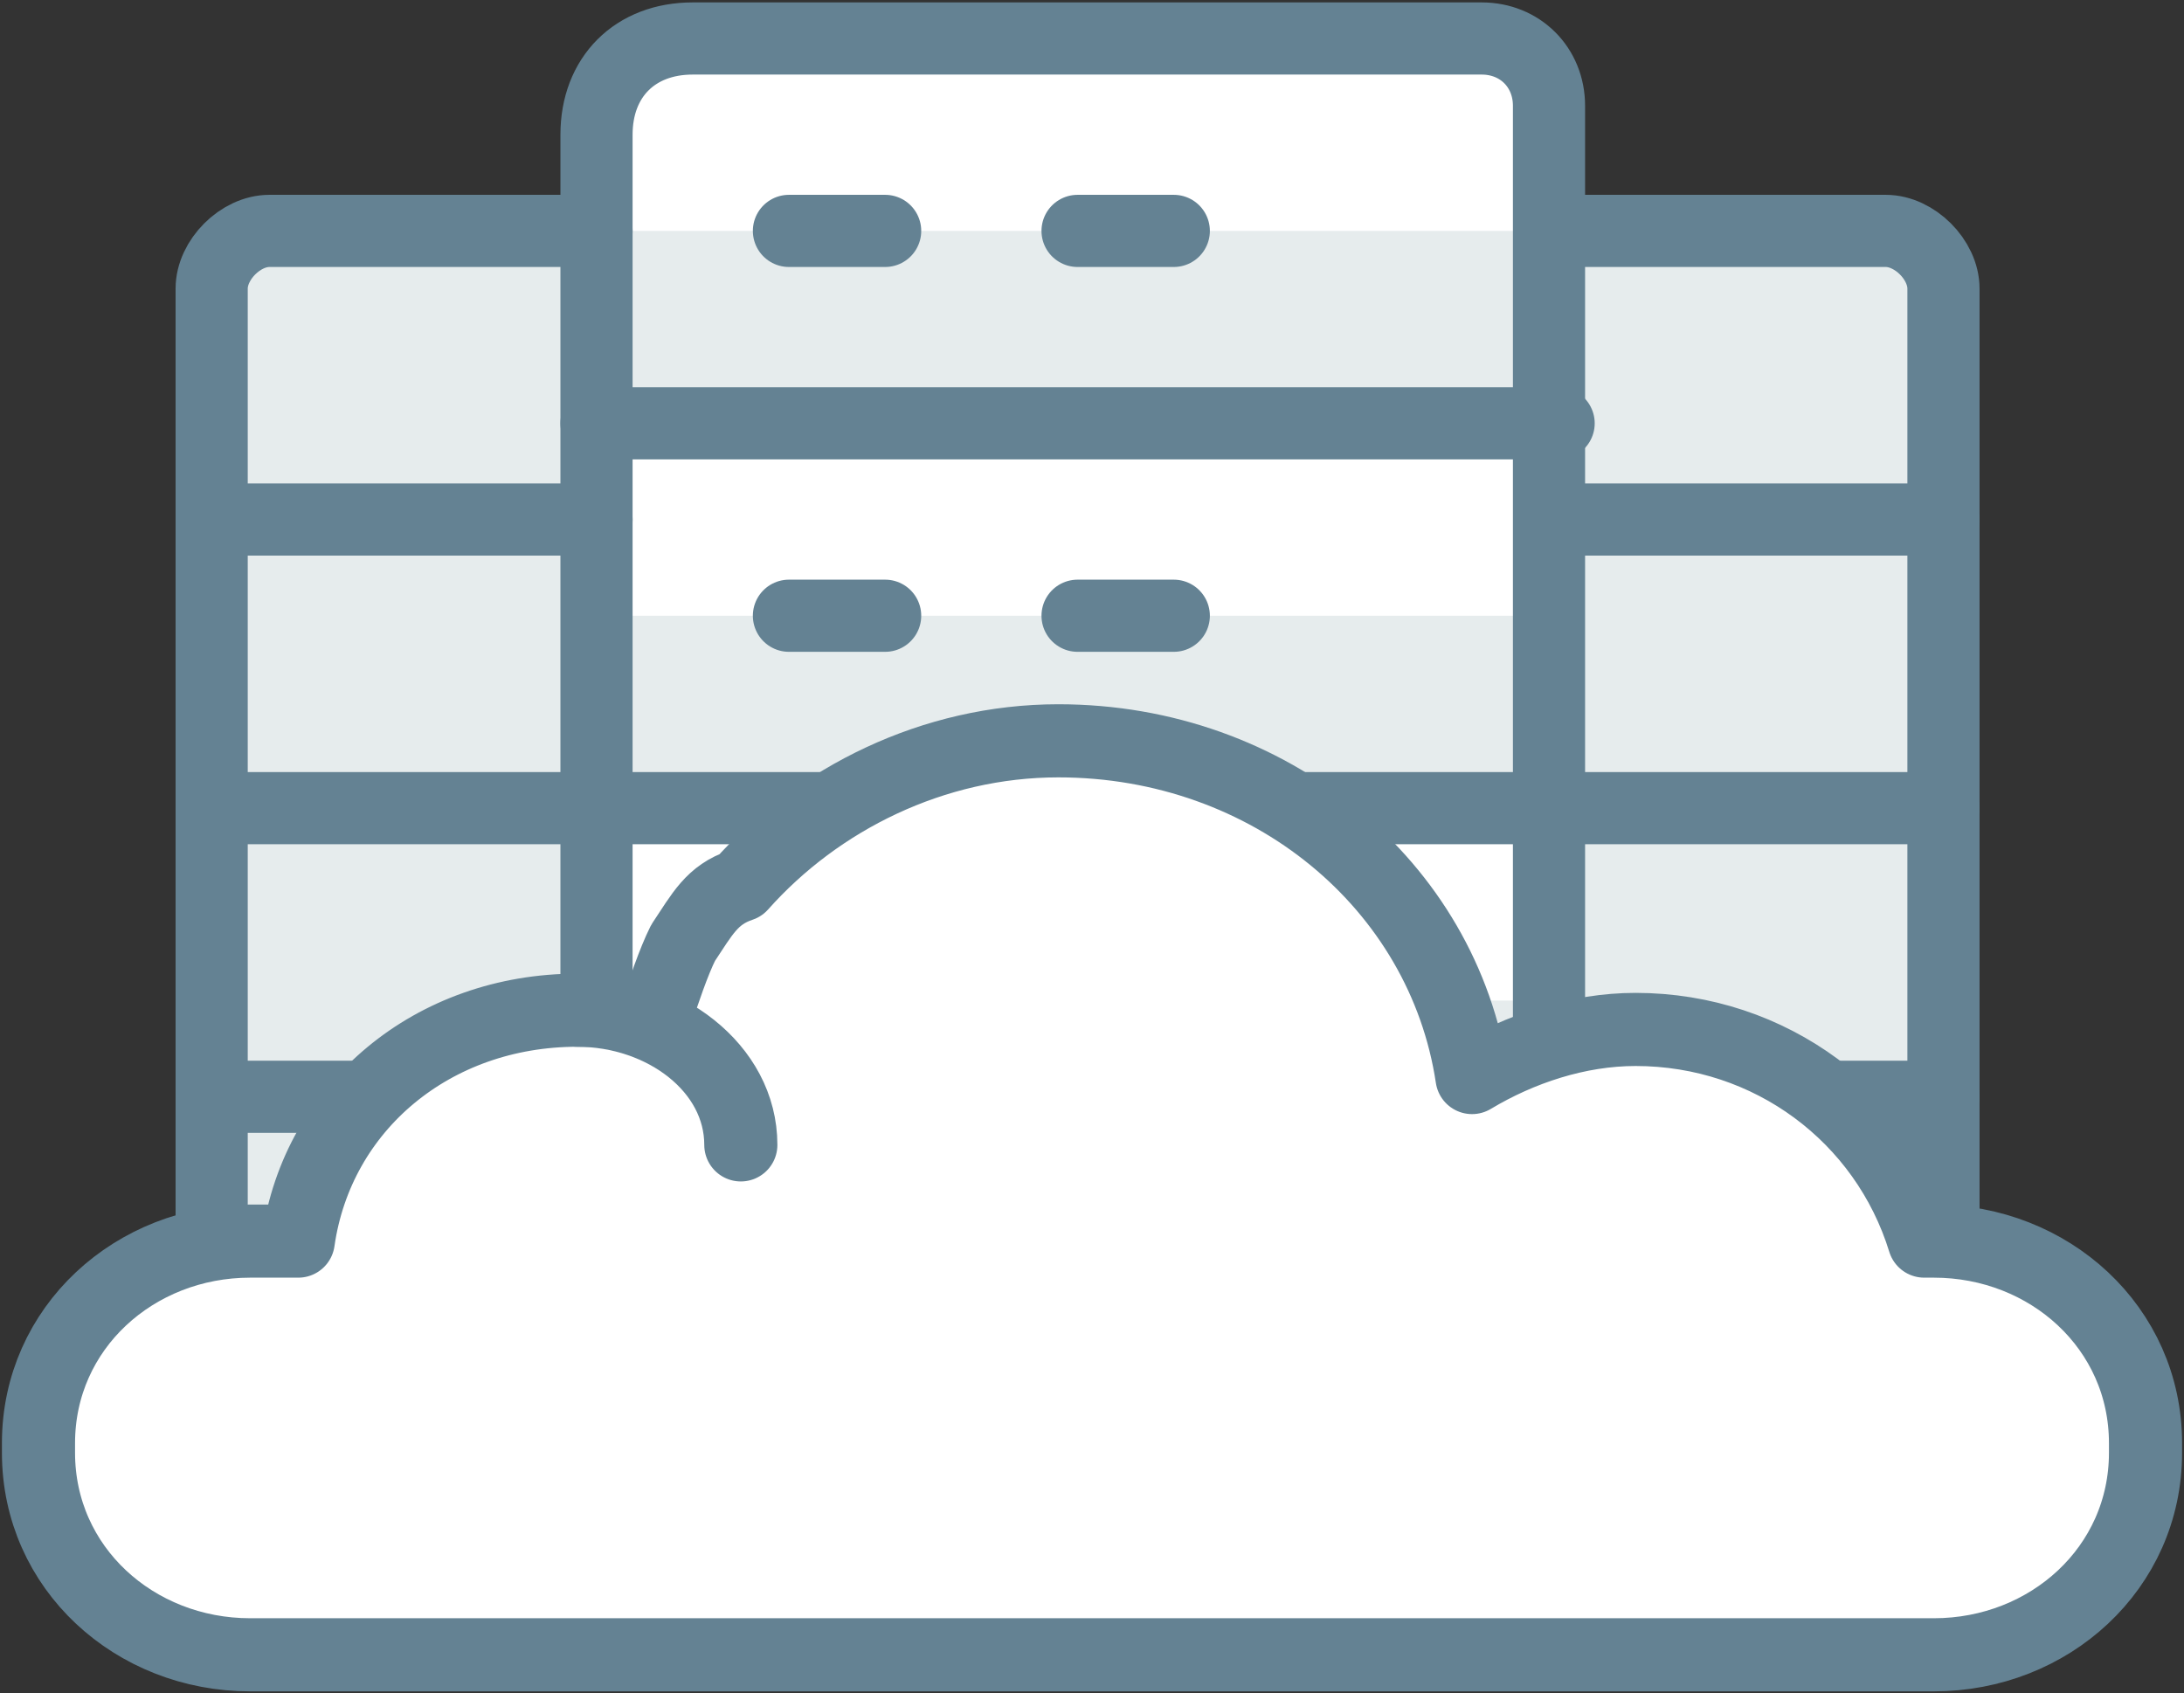 <?xml version="1.0" encoding="utf-8"?>
<!-- Generator: Adobe Illustrator 23.0.2, SVG Export Plug-In . SVG Version: 6.00 Build 0)  -->
<svg id='Layer_1' style='enable-background:new 0 0 22.7 17.6;' version='1.1' viewBox='0 0 22.7 17.6'
     x='0px'
     xml:space='preserve' xmlns='http://www.w3.org/2000/svg' y='0px'>
<rect x="0" y="0" width="22.7" height="17.6" fill="#333333" stroke="none"/>
<style type='text/css'>
	.st0 {
    fill: #FFFFFF;
  }

  .st1 {
    fill: #E6ECED;
  }

  .st2 {
    fill: none;
    stroke: #648293;
    stroke-width: 0.75;
    stroke-linecap: round;
    stroke-linejoin: round;
  }

  .st3 {
    fill: none;
    stroke: #648293;
    stroke-width: 0.76;
    stroke-linecap: round;
    stroke-linejoin: round;
  }
</style>
  <path class='st0' d='M7.1,0.4h8.1c0.5,0,0.9,0.4,0.9,0.9v14.1c0,0.5-0.4,0.9-0.9,0.9H7.1c-0.5,0-0.9-0.4-0.9-0.9V1.3
	C6.2,0.8,6.6,0.4,7.1,0.4z'/>
  <rect class='st1' height='12' width='4' x='2.2' y='2.4'/>
  <rect class='st1' height='12' width='4' x='16.2' y='2.4'/>
  <rect class='st1' height='2' width='10' x='6.2' y='2.4'/>
  <rect class='st1' height='2' width='10' x='6.2' y='6.4'/>
  <rect class='st1' height='2' width='10' x='6.2' y='10.4'/>
  <rect class='st1' height='2' width='10' x='6.2' y='14.4'/>
  <path class='st2' d='M7.2,0.4h8.2c0.4,0,0.7,0.3,0.7,0.7v14.6c0,0.4-0.3,0.7-0.7,0.7H6.9c-0.4,0-0.7-0.3-0.7-0.7V1.4
	C6.2,0.8,6.6,0.4,7.2,0.4z'/>
  <path class='st2' d='M16.2,2.4h3.4c0.3,0,0.6,0.3,0.6,0.6v10.8c0,0.3-0.3,0.6-0.6,0.6h-3.4'/>
  <line class='st2' x1='6.2' x2='16.2' y1='4.4' y2='4.4'/>
  <line class='st2' x1='16.2' x2='20.2' y1='5.4' y2='5.4'/>
  <line class='st2' x1='16.2' x2='20.2' y1='8.4' y2='8.4'/>
  <line class='st2' x1='16.2' x2='20.2' y1='11.4' y2='11.4'/>
  <path class='st2' d='M6.2,2.4H2.8C2.5,2.4,2.2,2.7,2.2,3v10.7c0,0.4,0.3,0.7,0.7,0.7h3.3'/>
  <line class='st2' x1='6.2' x2='2.2' y1='5.4' y2='5.4'/>
  <line class='st2' x1='6.2' x2='2.2' y1='8.4' y2='8.4'/>
  <line class='st2' x1='6.2' x2='2.2' y1='11.4' y2='11.4'/>
  <line class='st2' x1='6.2' x2='16.2' y1='8.4' y2='8.4'/>
  <line class='st2' x1='6.2' x2='16.2' y1='12.4' y2='12.4'/>
  <line class='st2' x1='8.2' x2='9.2' y1='2.4' y2='2.4'/>
  <line class='st2' x1='8.2' x2='9.2' y1='6.4' y2='6.4'/>
  <line class='st2' x1='8.2' x2='9.2' y1='10.4' y2='10.4'/>
  <line class='st2' x1='11.2' x2='12.2' y1='2.4' y2='2.4'/>
  <line class='st2' x1='11.2' x2='12.2' y1='6.4' y2='6.4'/>
  <line class='st2' x1='11.2' x2='12.2' y1='10.4' y2='10.4'/>
  <line class='st2' x1='8.2' x2='9.2' y1='14.4' y2='14.4'/>
  <line class='st2' x1='11.2' x2='12.2' y1='14.4' y2='14.4'/>
  <g id='XMLID_22_'>
	<path class='st0' d='M20.1,12.9L20.1,12.9c-0.5-1.3-1.7-2.2-3.1-2.2c-0.6,0-1.2,0.2-1.7,0.5c-0.3-2-2.1-3.5-4.3-3.5
		c-1.9,0-3.6,1.2-4.1,2.9c-0.2-0.1-0.5-0.1-0.8-0.1c-1.5,0-2.7,1-2.9,2.4H2.6c-1.2,0-2.2,0.9-2.2,2.1v0.1c0,1.2,1,2.1,2.2,2.1h17.5
		c1.2,0,2.2-0.9,2.2-2.1V15C22.3,13.8,21.3,12.9,20.1,12.9z' id='XMLID_25_'/>
    <path class='st3' d='M17.4,17.2h2.7c1.2,0,2.2-0.9,2.2-2.1V15c0-1.2-1-2.1-2.2-2.1H20c-0.4-1.3-1.6-2.2-3-2.2
		c-0.6,0-1.2,0.2-1.7,0.5c-0.3-2-2.1-3.5-4.3-3.5c-1.3,0-2.5,0.6-3.3,1.5C7.4,9.3,7.3,9.5,7.1,9.8C7,10,6.9,10.3,6.8,10.6
		c-0.2-0.1-0.5-0.1-0.8-0.1c-1.5,0-2.7,1-2.9,2.4H2.6c-1.2,0-2.2,0.9-2.2,2.1v0.1c0,1.2,1,2.1,2.2,2.1h15.3'
          id='XMLID_24_'/>
    <path class='st3' d='M6,10.5c0.9,0,1.7,0.6,1.7,1.4' id='XMLID_23_'/>
</g>
</svg>
